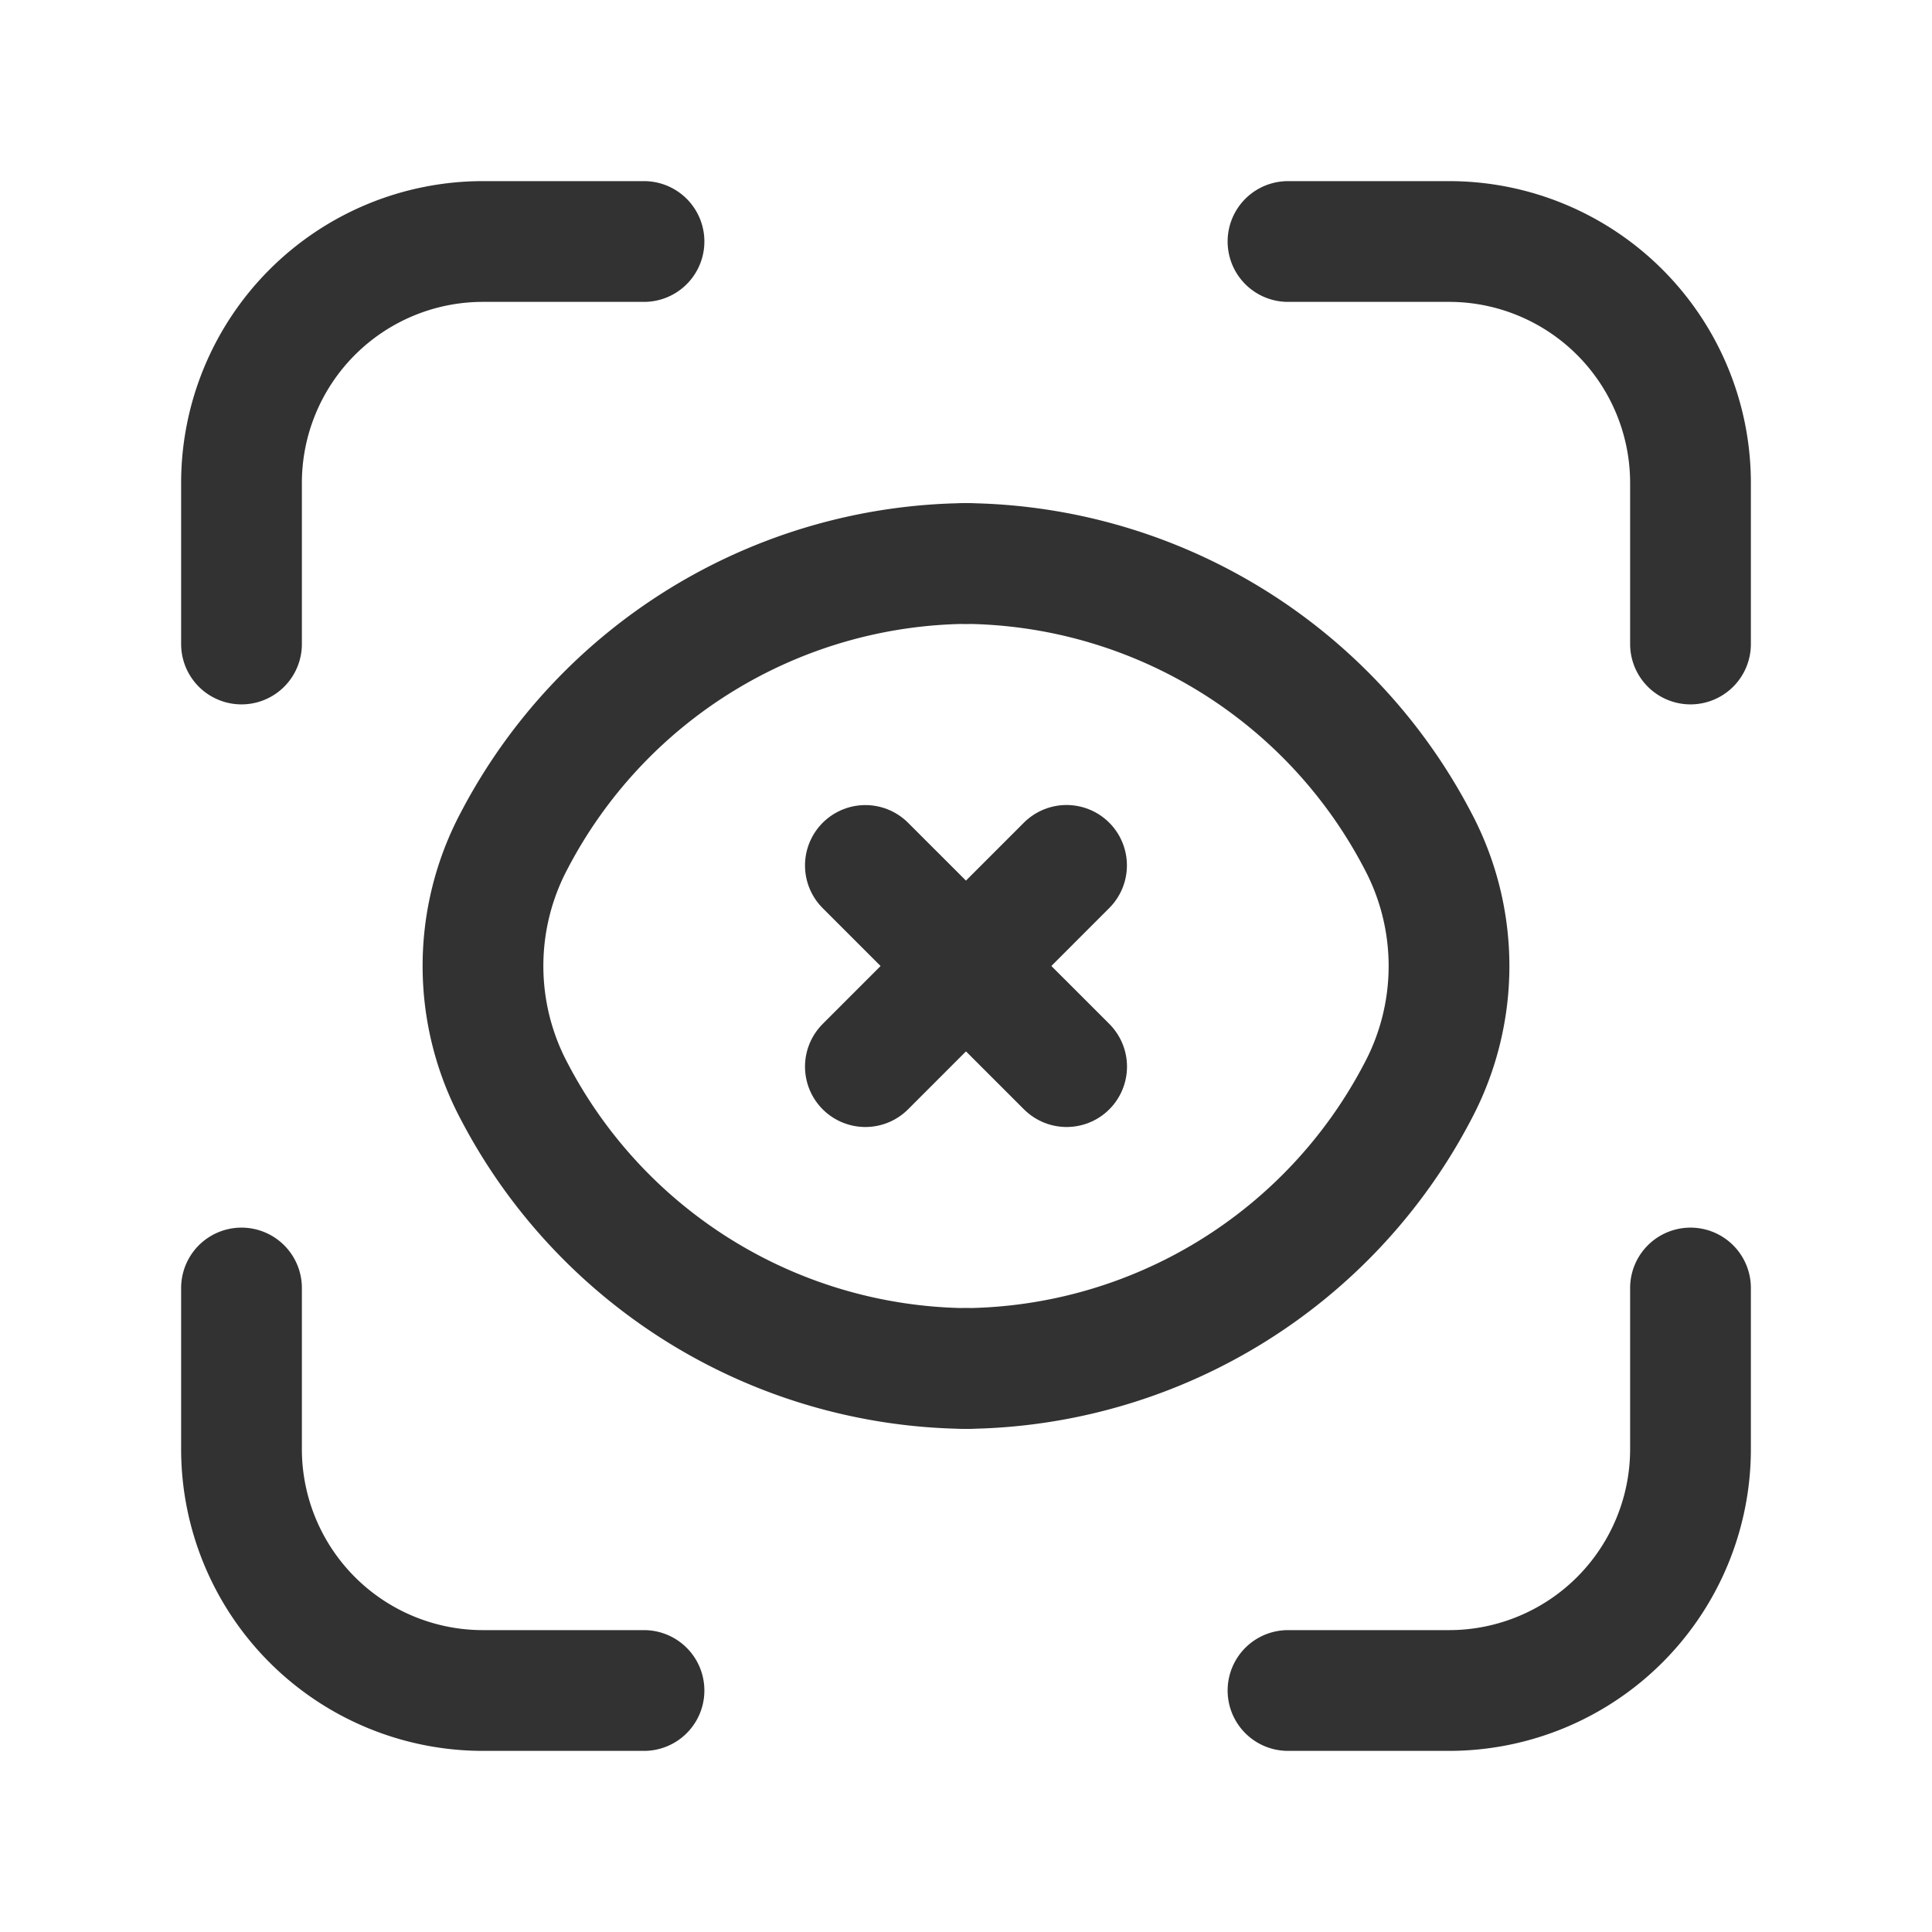 <svg xmlns="http://www.w3.org/2000/svg" viewBox="0 0 24 24"><path d="M0,24V0H24V24Z" fill="none"/><path d="M16,21h2a3,3,0,0,0,3-3V16" fill="none" stroke="#323232" stroke-linecap="round" stroke-linejoin="round" stroke-width="1.5"/><path d="M16,3h2a3,3,0,0,1,3,3V8" fill="none" stroke="#323232" stroke-linecap="round" stroke-linejoin="round" stroke-width="1.5"/><path d="M3,16v2a3,3,0,0,0,3,3H8" fill="none" stroke="#323232" stroke-linecap="round" stroke-linejoin="round" stroke-width="1.5"/><path d="M3,8V6A3,3,0,0,1,6,3H8" fill="none" stroke="#323232" stroke-linecap="round" stroke-linejoin="round" stroke-width="1.5"/><path d="M13.249,10.75l-2.499,2.5" fill="none" stroke="#323232" stroke-linecap="round" stroke-linejoin="round" stroke-width="1.5"/><path d="M10.75,10.751l2.5,2.499" fill="none" stroke="#323232" stroke-linecap="round" stroke-linejoin="round" stroke-width="1.5"/><path d="M12,17a6.409,6.409,0,0,1-5.611-3.441h0a3.319,3.319,0,0,1,0-3.119h0A6.409,6.409,0,0,1,12,7" fill="none" stroke="#323232" stroke-linecap="round" stroke-linejoin="round" stroke-width="1.5"/><path d="M12,7a6.409,6.409,0,0,1,5.611,3.441h0a3.319,3.319,0,0,1,0,3.119h0A6.409,6.409,0,0,1,12,17" fill="none" stroke="#323232" stroke-linecap="round" stroke-linejoin="round" stroke-width="1.5"/></svg>
